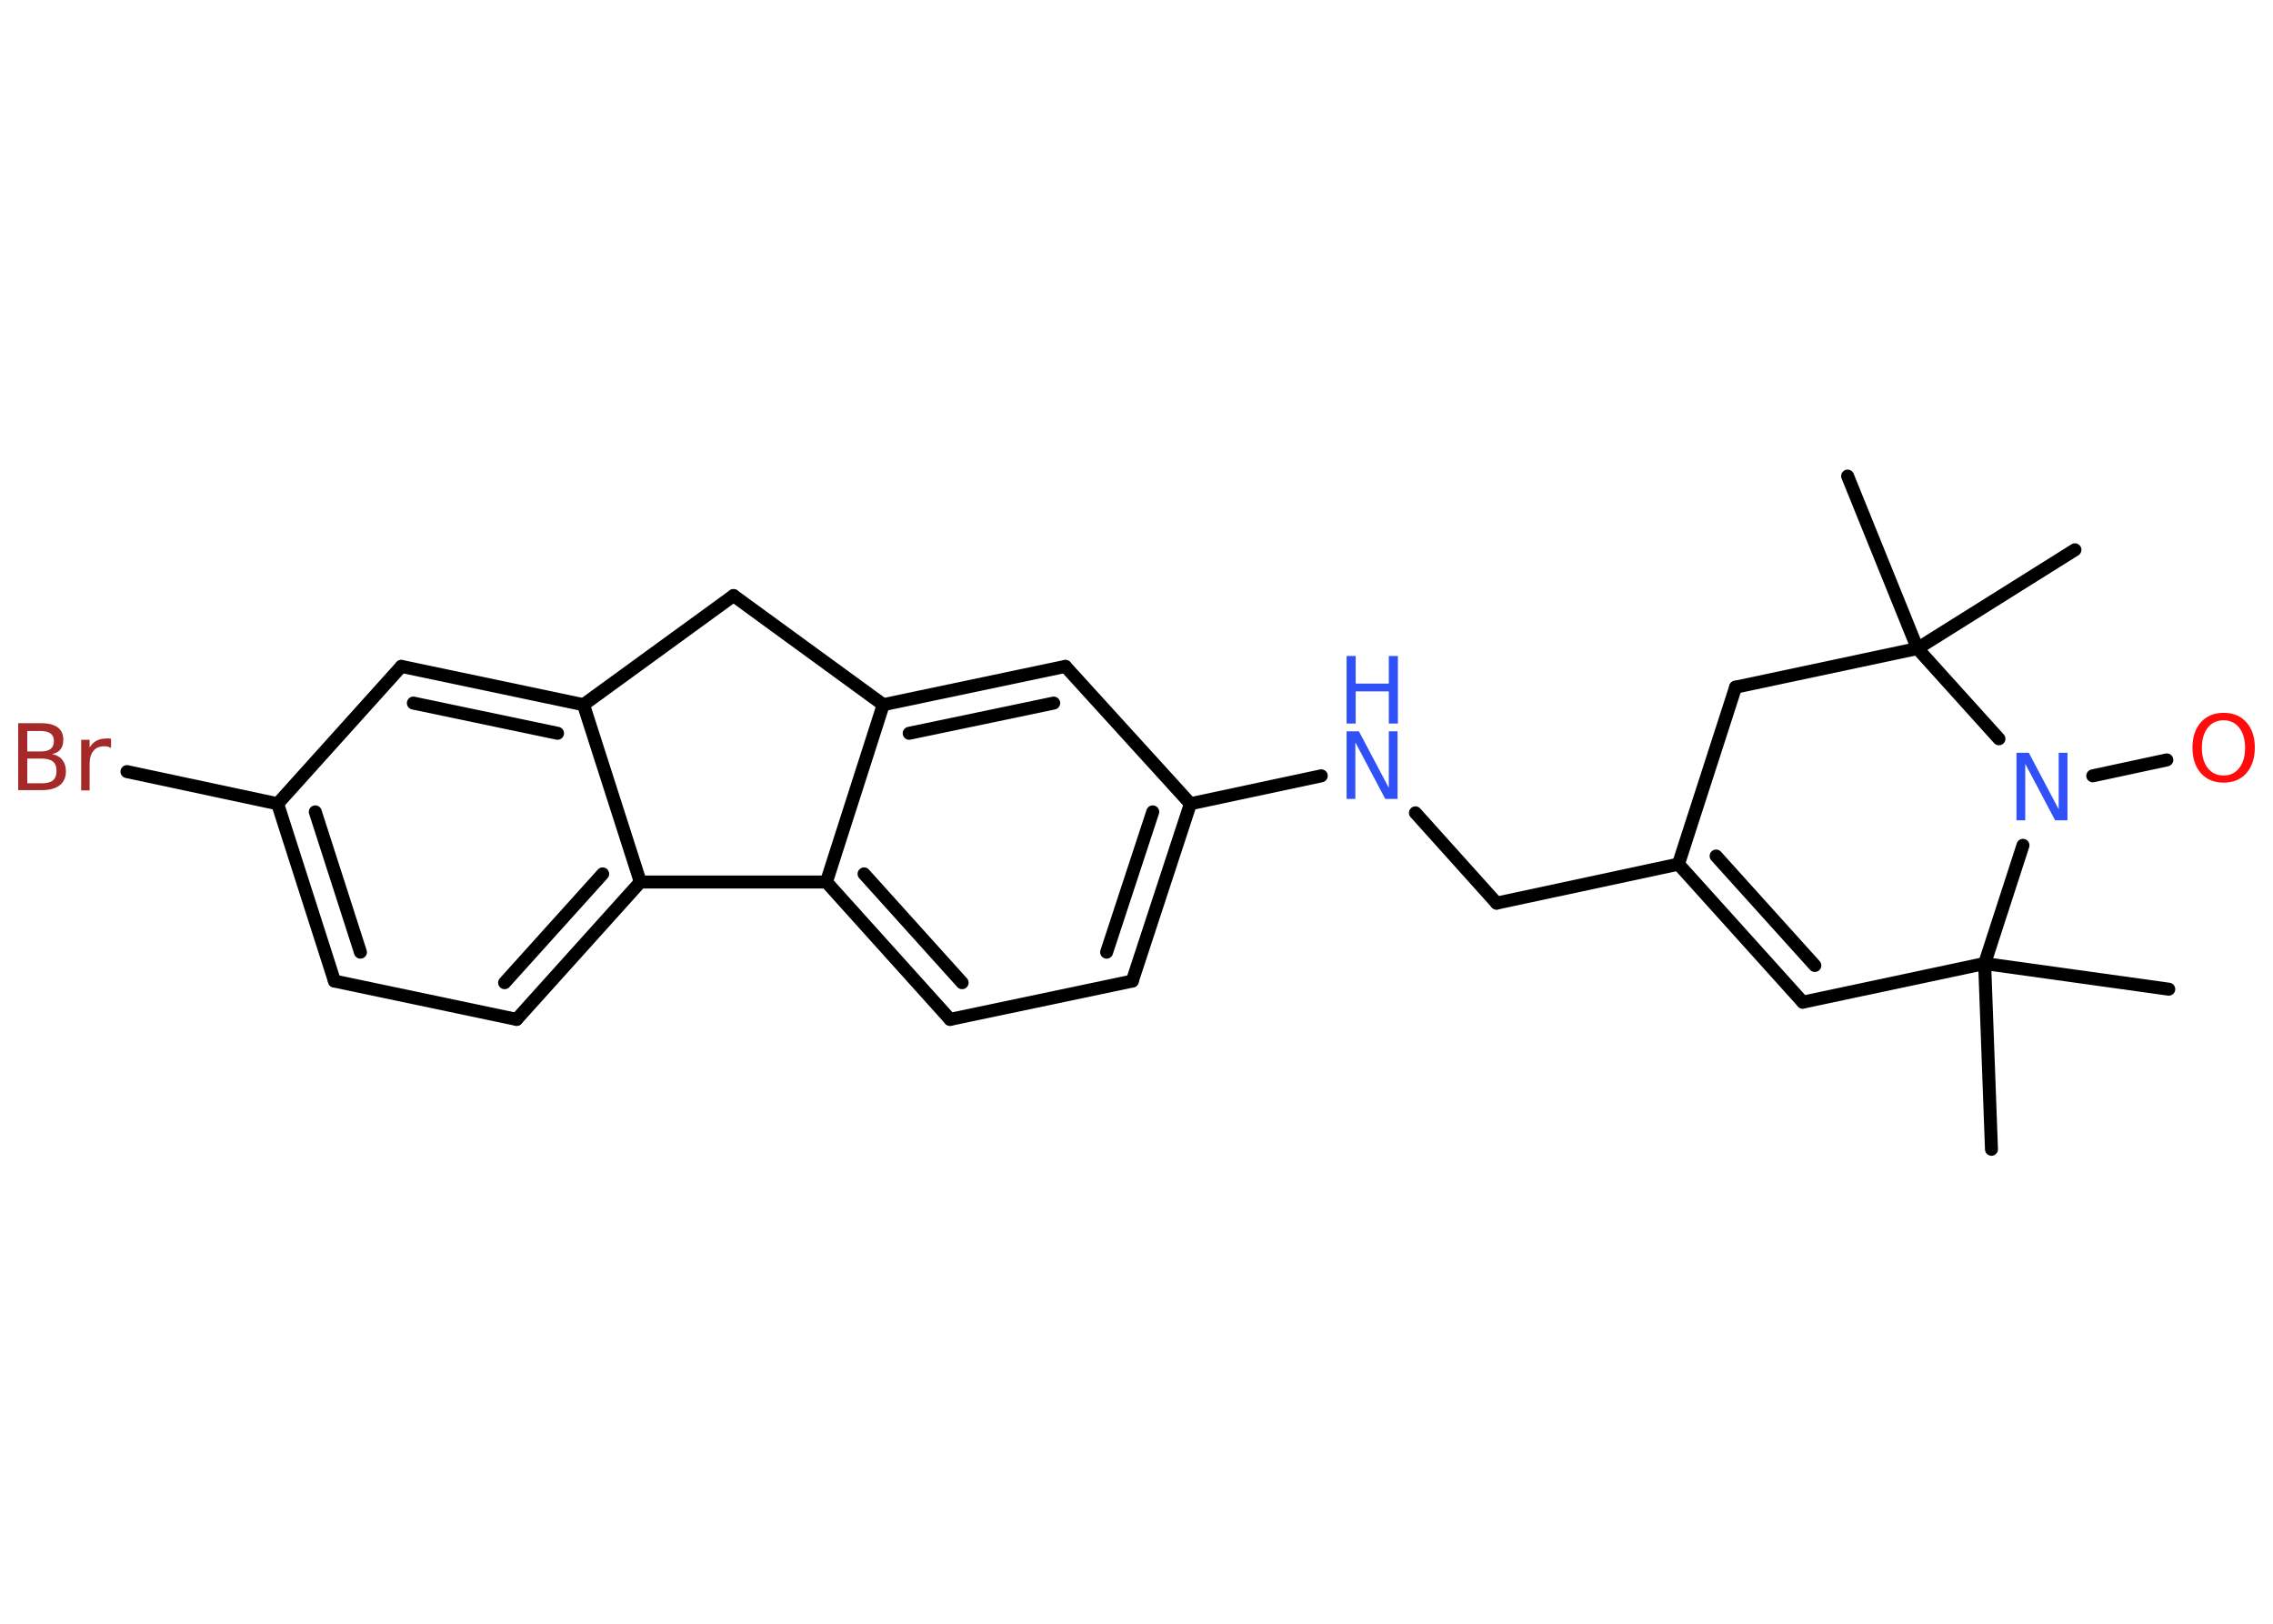 <?xml version='1.0' encoding='UTF-8'?>
<!DOCTYPE svg PUBLIC "-//W3C//DTD SVG 1.1//EN" "http://www.w3.org/Graphics/SVG/1.1/DTD/svg11.dtd">
<svg version='1.2' xmlns='http://www.w3.org/2000/svg' xmlns:xlink='http://www.w3.org/1999/xlink' width='70.0mm' height='50.0mm' viewBox='0 0 70.0 50.0'>
  <desc>Generated by the Chemistry Development Kit (http://github.com/cdk)</desc>
  <g stroke-linecap='round' stroke-linejoin='round' stroke='#000000' stroke-width='.4' fill='#3050F8'>
    <rect x='.0' y='.0' width='70.0' height='50.0' fill='#FFFFFF' stroke='none'/>
    <g id='mol1' class='mol'>
      <line id='mol1bnd1' class='bond' x1='61.33' y1='35.39' x2='61.12' y2='29.67'/>
      <line id='mol1bnd2' class='bond' x1='61.12' y1='29.67' x2='66.79' y2='30.46'/>
      <line id='mol1bnd3' class='bond' x1='61.12' y1='29.67' x2='55.52' y2='30.86'/>
      <g id='mol1bnd4' class='bond'>
        <line x1='51.69' y1='26.61' x2='55.52' y2='30.86'/>
        <line x1='52.85' y1='26.36' x2='55.89' y2='29.73'/>
      </g>
      <line id='mol1bnd5' class='bond' x1='51.69' y1='26.61' x2='46.09' y2='27.81'/>
      <line id='mol1bnd6' class='bond' x1='46.09' y1='27.81' x2='43.59' y2='25.03'/>
      <line id='mol1bnd7' class='bond' x1='40.69' y1='23.89' x2='36.66' y2='24.75'/>
      <g id='mol1bnd8' class='bond'>
        <line x1='34.87' y1='30.21' x2='36.66' y2='24.75'/>
        <line x1='34.08' y1='29.32' x2='35.5' y2='25.0'/>
      </g>
      <line id='mol1bnd9' class='bond' x1='34.87' y1='30.21' x2='29.26' y2='31.39'/>
      <g id='mol1bnd10' class='bond'>
        <line x1='25.45' y1='27.16' x2='29.26' y2='31.39'/>
        <line x1='26.61' y1='26.91' x2='29.63' y2='30.26'/>
      </g>
      <line id='mol1bnd11' class='bond' x1='25.45' y1='27.16' x2='27.2' y2='21.7'/>
      <g id='mol1bnd12' class='bond'>
        <line x1='32.81' y1='20.52' x2='27.2' y2='21.7'/>
        <line x1='32.45' y1='21.65' x2='28.0' y2='22.58'/>
      </g>
      <line id='mol1bnd13' class='bond' x1='36.66' y1='24.75' x2='32.81' y2='20.52'/>
      <line id='mol1bnd14' class='bond' x1='27.2' y1='21.7' x2='22.59' y2='18.34'/>
      <line id='mol1bnd15' class='bond' x1='22.59' y1='18.34' x2='17.97' y2='21.7'/>
      <g id='mol1bnd16' class='bond'>
        <line x1='17.97' y1='21.7' x2='12.36' y2='20.52'/>
        <line x1='17.17' y1='22.58' x2='12.73' y2='21.65'/>
      </g>
      <line id='mol1bnd17' class='bond' x1='12.36' y1='20.52' x2='8.55' y2='24.75'/>
      <line id='mol1bnd18' class='bond' x1='8.55' y1='24.75' x2='3.91' y2='23.76'/>
      <g id='mol1bnd19' class='bond'>
        <line x1='8.55' y1='24.75' x2='10.3' y2='30.21'/>
        <line x1='9.71' y1='25.0' x2='11.1' y2='29.32'/>
      </g>
      <line id='mol1bnd20' class='bond' x1='10.3' y1='30.21' x2='15.91' y2='31.39'/>
      <g id='mol1bnd21' class='bond'>
        <line x1='15.91' y1='31.39' x2='19.72' y2='27.16'/>
        <line x1='15.54' y1='30.26' x2='18.56' y2='26.91'/>
      </g>
      <line id='mol1bnd22' class='bond' x1='17.97' y1='21.7' x2='19.72' y2='27.16'/>
      <line id='mol1bnd23' class='bond' x1='25.45' y1='27.16' x2='19.72' y2='27.16'/>
      <line id='mol1bnd24' class='bond' x1='51.69' y1='26.61' x2='53.45' y2='21.16'/>
      <line id='mol1bnd25' class='bond' x1='53.45' y1='21.16' x2='59.05' y2='19.97'/>
      <line id='mol1bnd26' class='bond' x1='59.05' y1='19.97' x2='63.9' y2='16.93'/>
      <line id='mol1bnd27' class='bond' x1='59.05' y1='19.97' x2='56.9' y2='14.66'/>
      <line id='mol1bnd28' class='bond' x1='59.05' y1='19.97' x2='61.56' y2='22.75'/>
      <line id='mol1bnd29' class='bond' x1='61.12' y1='29.67' x2='62.3' y2='26.03'/>
      <line id='mol1bnd30' class='bond' x1='64.45' y1='23.89' x2='66.73' y2='23.4'/>
      <g id='mol1atm7' class='atom'>
        <path d='M41.47 22.52h.38l.92 1.74v-1.74h.27v2.08h-.38l-.92 -1.74v1.74h-.27v-2.08z' stroke='none'/>
        <path d='M41.47 20.2h.28v.85h1.02v-.85h.28v2.08h-.28v-.99h-1.02v.99h-.28v-2.08z' stroke='none'/>
      </g>
      <path id='mol1atm18' class='atom' d='M.84 23.36v.76h.45q.23 .0 .34 -.09q.11 -.09 .11 -.29q.0 -.2 -.11 -.29q-.11 -.09 -.34 -.09h-.45zM.84 22.51v.63h.41q.21 .0 .31 -.08q.1 -.08 .1 -.24q.0 -.16 -.1 -.23q-.1 -.08 -.31 -.08h-.41zM.56 22.27h.72q.32 .0 .5 .13q.17 .13 .17 .38q.0 .19 -.09 .3q-.09 .11 -.26 .14q.21 .04 .32 .18q.11 .14 .11 .35q.0 .28 -.19 .43q-.19 .15 -.54 .15h-.74v-2.08zM3.41 23.03q-.04 -.02 -.09 -.04q-.05 -.01 -.11 -.01q-.22 .0 -.33 .14q-.12 .14 -.12 .4v.82h-.26v-1.56h.26v.24q.08 -.14 .21 -.21q.13 -.07 .32 -.07q.03 .0 .06 .0q.03 .0 .07 .01v.26z' stroke='none' fill='#A62929'/>
      <path id='mol1atm26' class='atom' d='M62.1 23.18h.38l.92 1.74v-1.74h.27v2.08h-.38l-.92 -1.74v1.74h-.27v-2.08z' stroke='none'/>
      <path id='mol1atm27' class='atom' d='M68.48 22.18q-.31 .0 -.49 .23q-.18 .23 -.18 .62q.0 .39 .18 .62q.18 .23 .49 .23q.3 .0 .48 -.23q.18 -.23 .18 -.62q.0 -.39 -.18 -.62q-.18 -.23 -.48 -.23zM68.48 21.95q.44 .0 .7 .29q.26 .29 .26 .78q.0 .49 -.26 .79q-.26 .29 -.7 .29q-.44 .0 -.7 -.29q-.26 -.29 -.26 -.79q.0 -.49 .26 -.78q.26 -.29 .7 -.29z' stroke='none' fill='#FF0D0D'/>
    </g>
  </g>
</svg>
